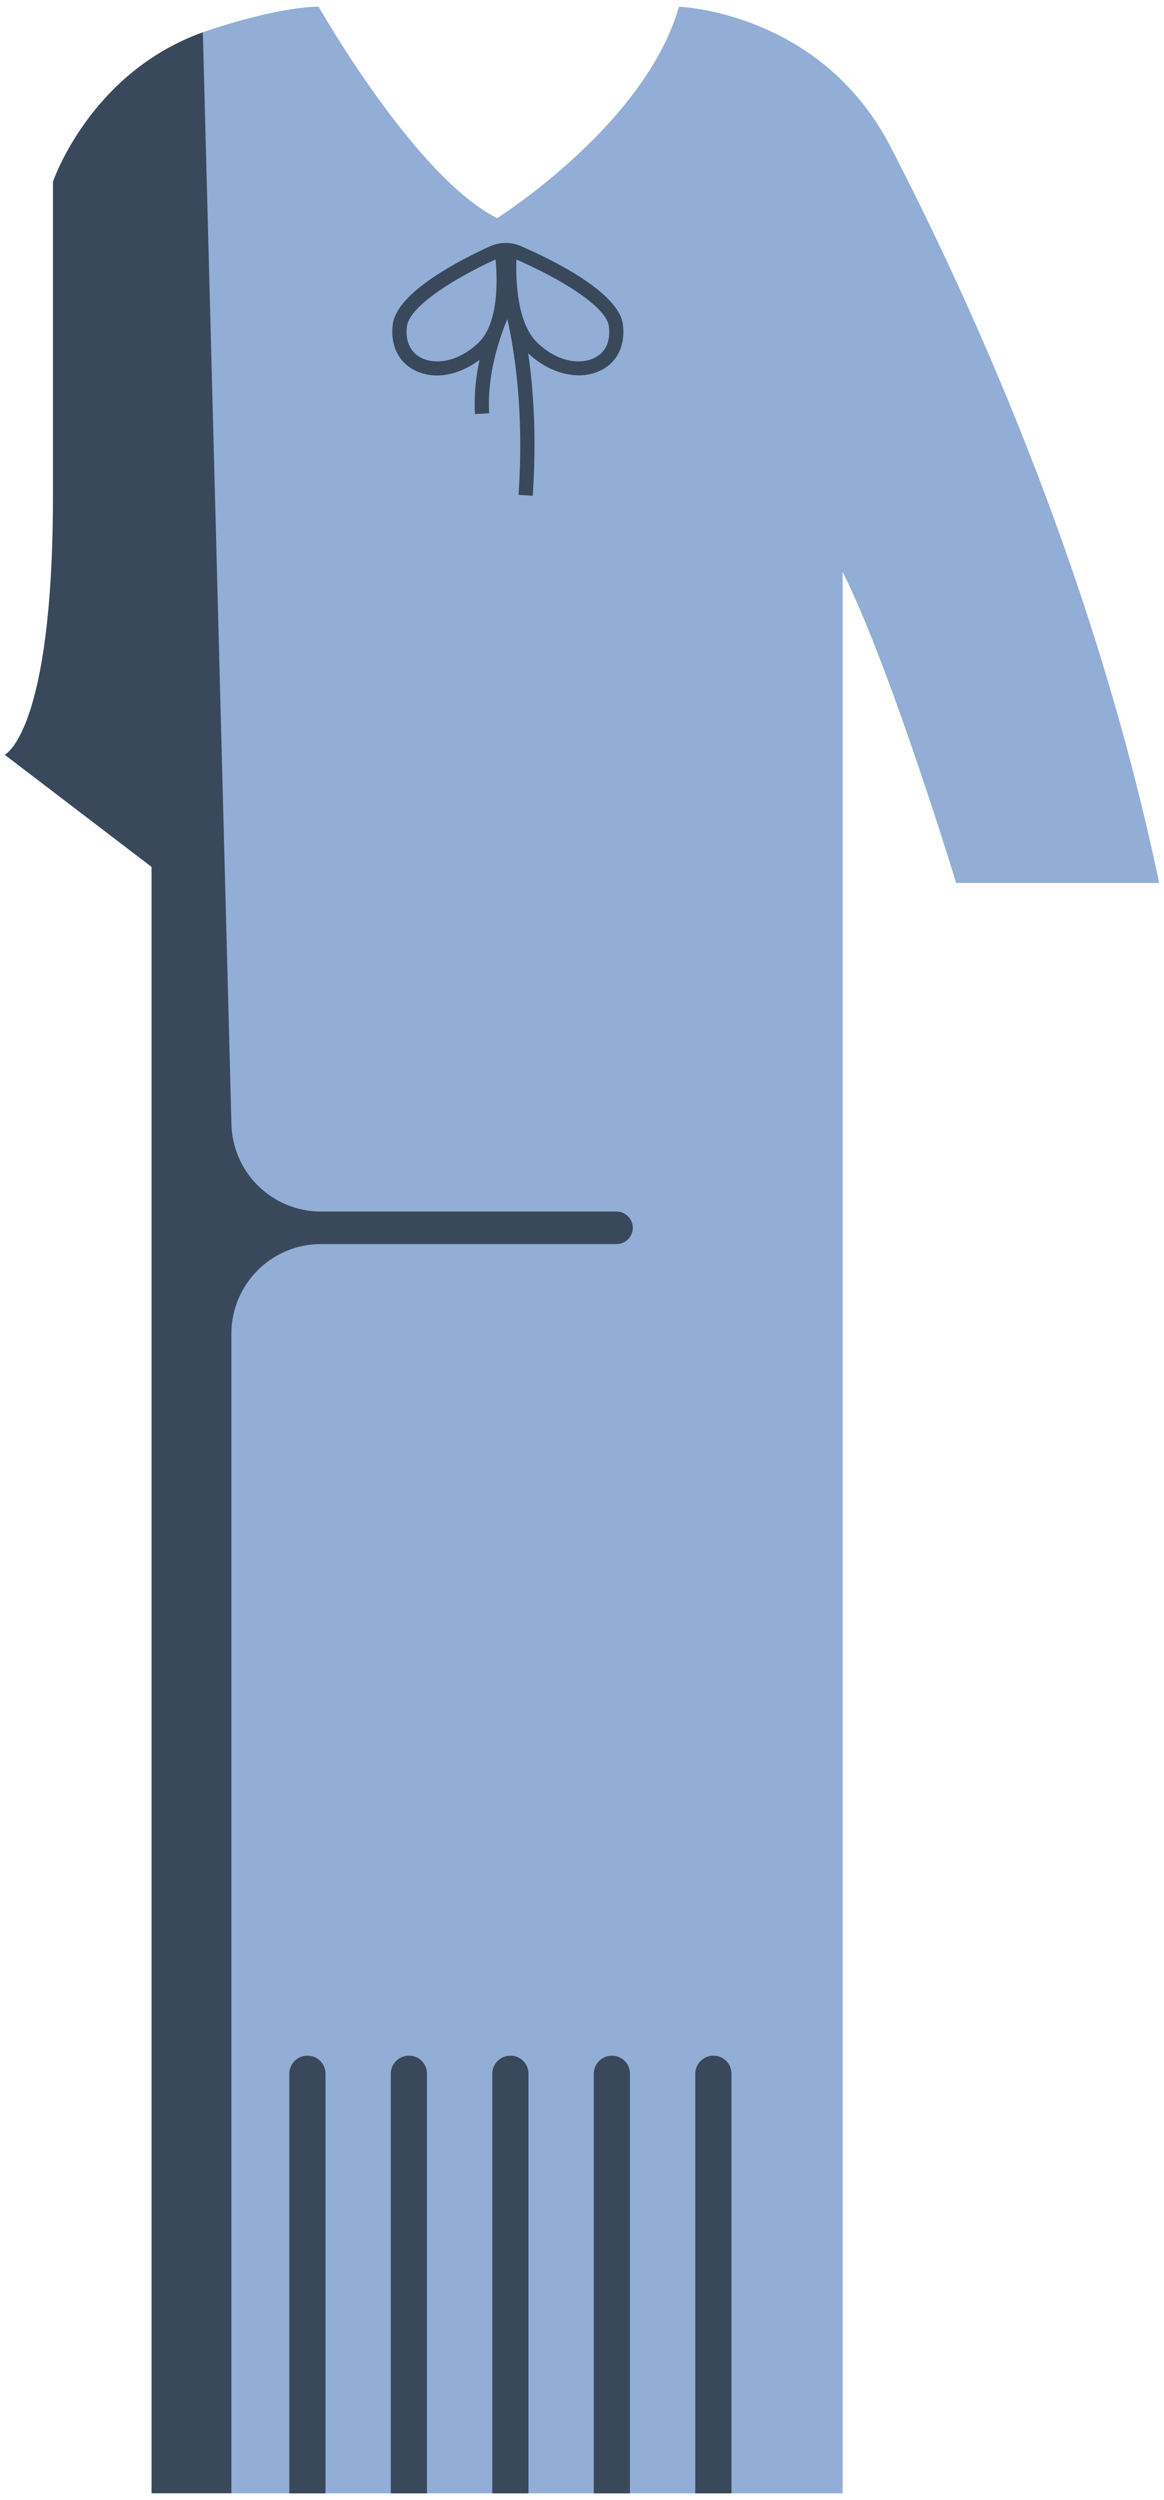 <svg width="82" height="176" viewBox="0 0 82 176" fill="none" xmlns="http://www.w3.org/2000/svg">
<g clip-path="url(#clip0_301_2481)">
<path d="M81.66 62.165H67.36C67.36 62.165 62.69 46.845 59.36 40.265V175.535H10.68V61.035L2.34 53.135C2.34 53.135 5.74 51.605 5.74 34.925C5.74 18.245 5.74 12.795 5.74 12.795C5.74 12.795 6.33 5.115 14.29 2.275C16.1 1.625 20.06 0.475 22.45 0.475C22.45 0.475 29.23 12.455 35.02 15.355C35.02 15.355 45.44 8.815 47.83 0.475C47.83 0.475 57.83 0.795 62.76 10.375C67.7 19.945 76.89 39.355 81.66 62.165Z" fill="#92AED6"/>
<path d="M43.88 22.845C43.59 20.555 38.82 18.245 36.69 17.325C36.35 17.175 35.99 17.105 35.62 17.105C35.24 17.105 34.87 17.185 34.53 17.335C32.48 18.265 27.96 20.555 27.67 22.835C27.48 24.285 28.06 25.495 29.22 26.075C29.7 26.315 30.23 26.435 30.78 26.435C31.77 26.435 32.83 26.045 33.78 25.335C33.53 26.505 33.38 27.815 33.46 29.155L34.46 29.095C34.3 26.455 35.14 23.915 35.74 22.465C36.21 24.515 36.94 28.875 36.53 34.835L37.53 34.905C37.82 30.685 37.56 27.285 37.21 24.875C38.28 25.885 39.58 26.425 40.78 26.425C41.33 26.425 41.87 26.305 42.34 26.065C43.49 25.505 44.07 24.295 43.88 22.845ZM29.68 25.195C28.89 24.795 28.54 24.005 28.67 22.965C28.85 21.585 31.93 19.625 34.91 18.265C35.04 19.605 35.16 22.745 33.7 24.135C32.23 25.535 30.62 25.675 29.68 25.195ZM41.88 25.195C40.93 25.675 39.32 25.535 37.86 24.135C36.4 22.745 36.33 19.645 36.38 18.275C39.5 19.625 42.72 21.595 42.89 22.965C43.03 24.015 42.67 24.805 41.88 25.195Z" fill="#39485B"/>
<path d="M43.43 85.295H22.61C19.13 85.295 16.3 82.475 16.3 78.985L14.29 2.275C6.33 5.115 3.73 12.795 3.73 12.795C3.73 12.795 3.73 18.245 3.73 34.925C3.73 51.605 0.33 53.135 0.33 53.135L10.68 61.035V175.525H16.3V93.895C16.3 90.415 19.12 87.585 22.61 87.585H43.43C44.06 87.585 44.58 87.075 44.58 86.435C44.57 85.805 44.06 85.295 43.43 85.295Z" fill="#39485B"/>
<path d="M22.93 145.995V175.535H20.38V145.995C20.38 145.295 20.95 144.725 21.65 144.725C22.36 144.715 22.93 145.285 22.93 145.995Z" fill="#39485B"/>
<path d="M30.08 145.995V175.535H27.53V145.995C27.53 145.295 28.1 144.725 28.8 144.725C29.51 144.715 30.08 145.285 30.08 145.995Z" fill="#39485B"/>
<path d="M37.23 145.995V175.535H34.68V145.995C34.68 145.295 35.25 144.725 35.95 144.725C36.66 144.715 37.23 145.285 37.23 145.995Z" fill="#39485B"/>
<path d="M44.38 145.995V175.535H41.83V145.995C41.83 145.295 42.4 144.725 43.1 144.725C43.81 144.715 44.38 145.285 44.38 145.995Z" fill="#39485B"/>
<path d="M51.53 145.995V175.535H48.98V145.995C48.98 145.295 49.55 144.725 50.25 144.725C50.96 144.715 51.53 145.285 51.53 145.995Z" fill="#39485B"/>
</g>
<defs>
<clipPath id="clip0_301_2481">
<rect width="81.33" height="175.05" fill="white" transform="translate(0.33 0.475)"/>
</clipPath>
</defs>
</svg>
